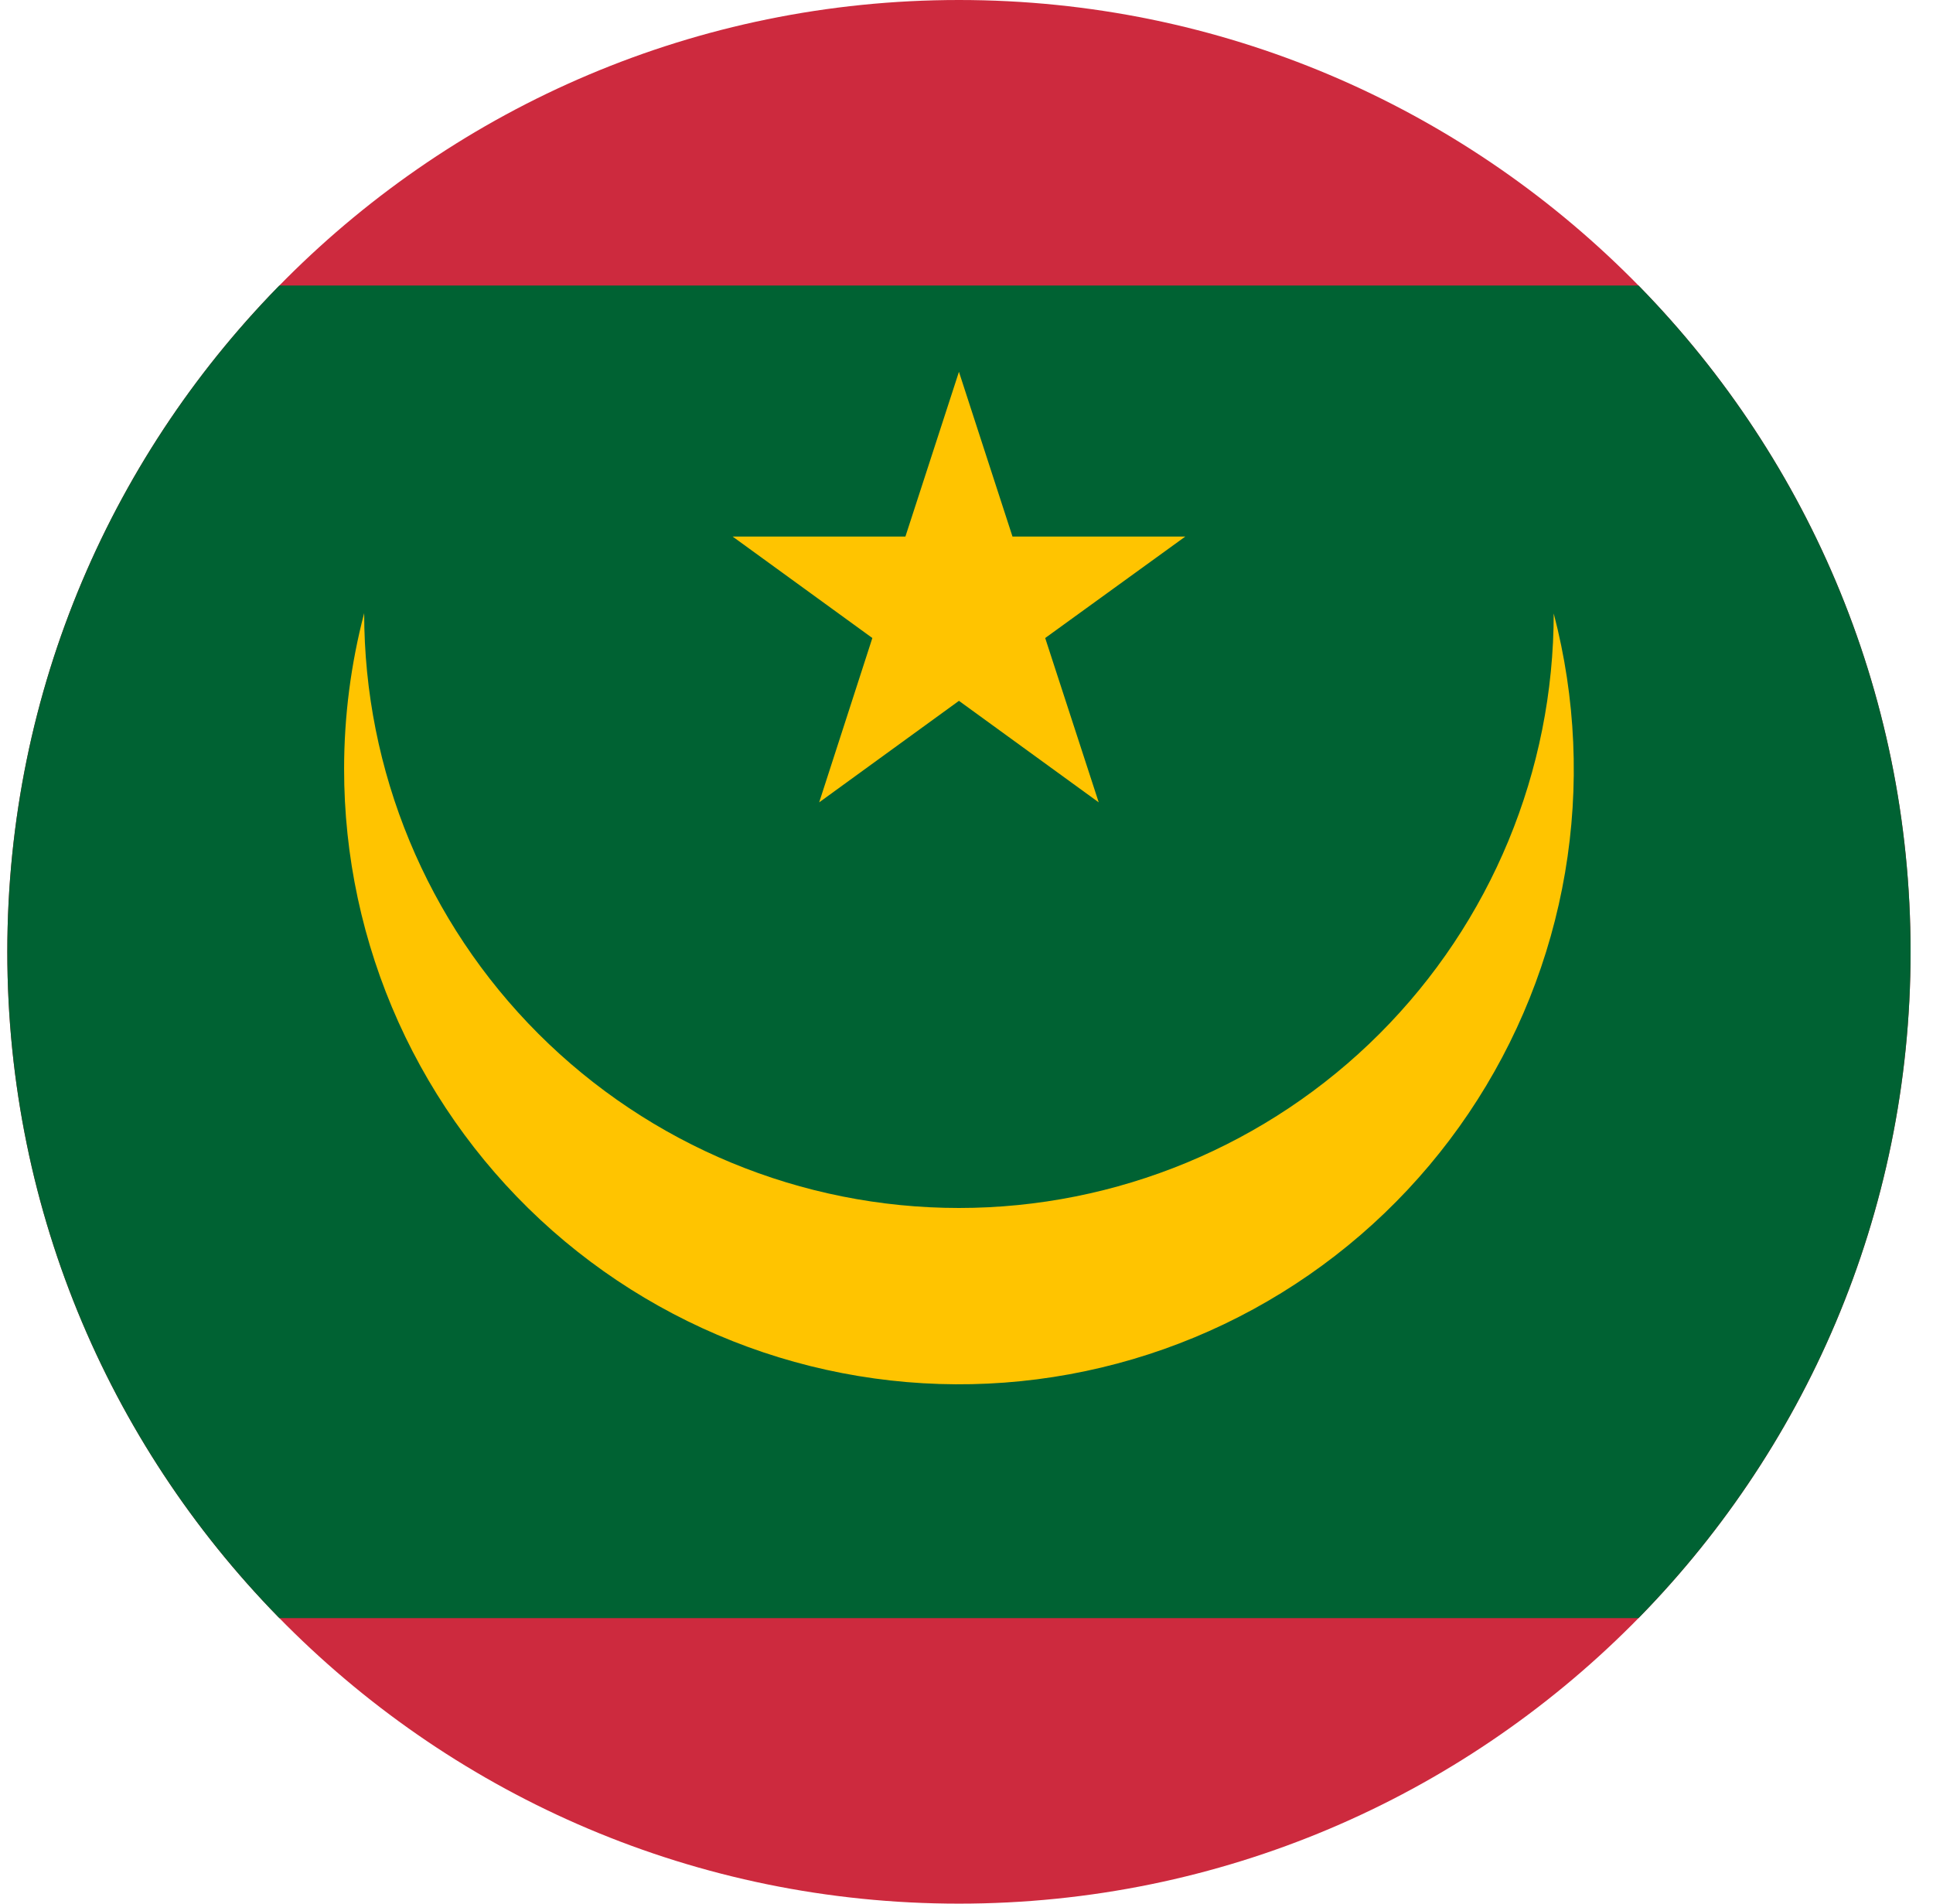 <svg width="65" height="64" viewBox="0 0 65 64" fill="none" xmlns="http://www.w3.org/2000/svg">
<g id="Rounded=Mauritania (MR)">
<g clip-path="url(#clip0_2909_185457)">
<path id="Vector" d="M0.246 0H64.246V64H0.246V0Z" fill="#CD2A3E"/>
<path id="Vector_2" d="M0.246 9.6H64.246V54.4H0.246V9.6Z" fill="#006233"/>
<path id="Vector_3" d="M52.246 20.613C52.246 25.917 50.139 31.004 46.388 34.755C42.638 38.505 37.551 40.612 32.246 40.612C26.942 40.612 21.855 38.505 18.104 34.755C14.353 31.004 12.246 25.917 12.246 20.613C11.799 22.318 11.572 24.074 11.571 25.837C11.567 28.777 12.19 31.683 13.398 34.363C14.607 37.042 16.372 39.433 18.577 41.377C20.783 43.32 23.377 44.77 26.187 45.632C28.997 46.493 31.959 46.746 34.874 46.372C37.79 45.998 40.592 45.008 43.094 43.465C45.596 41.923 47.741 39.865 49.385 37.428C51.029 34.992 52.135 32.233 52.628 29.335C53.121 26.438 52.991 23.468 52.246 20.625V20.613Z" fill="#FFC400"/>
<path id="Vector_4" d="M32.246 12.5L30.446 18.038H24.634L29.334 21.45L27.546 26.975L32.246 23.562L36.946 26.975L35.146 21.45L39.859 18.038H34.046L32.246 12.5Z" fill="#FFC400"/>
</g>
</g>
<defs>
<clipPath id="clip0_2909_185457">
<path d="M0.246 32C0.246 14.327 14.573 0 32.246 0V0C49.919 0 64.246 14.327 64.246 32V32C64.246 49.673 49.919 64 32.246 64V64C14.573 64 0.246 49.673 0.246 32V32Z" fill="white"/>
</clipPath>
</defs>
</svg>
